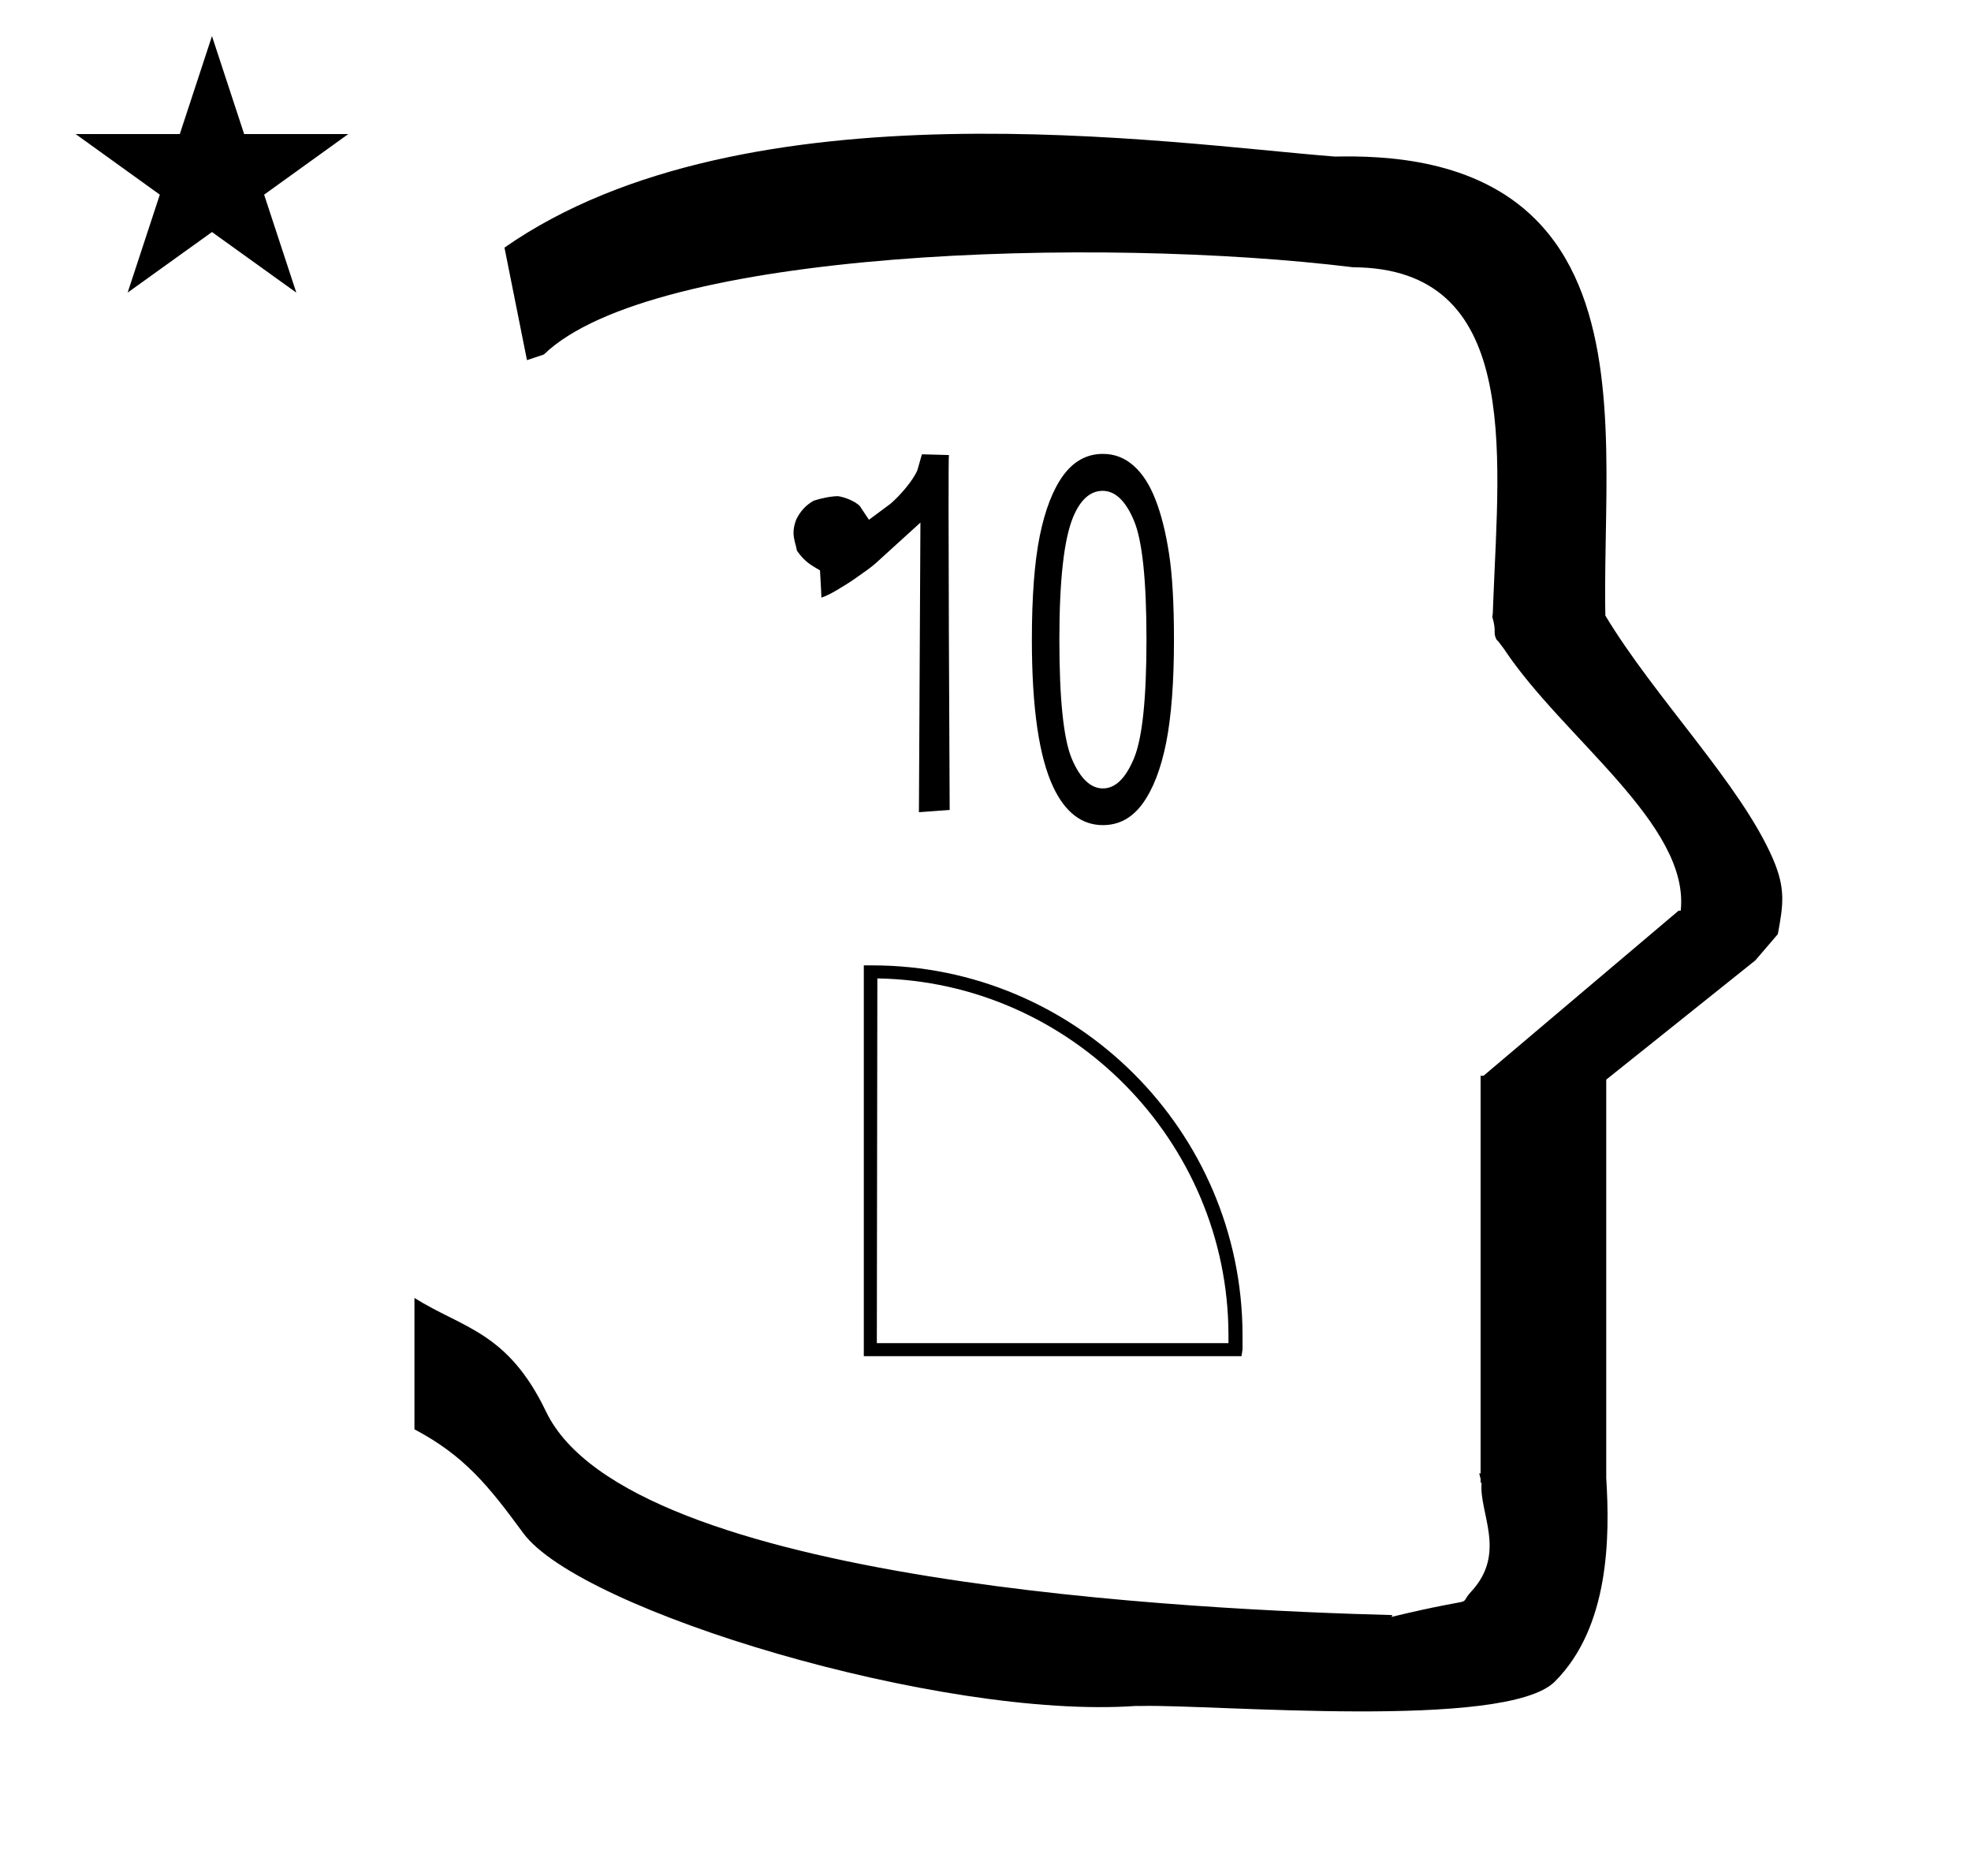<?xml version="1.0" standalone="no"?>
<!DOCTYPE svg PUBLIC "-//W3C//DTD SVG 1.1//EN" "http://www.w3.org/Graphics/SVG/1.1/DTD/svg11.dtd" >
<svg xmlns="http://www.w3.org/2000/svg" xmlns:xlink="http://www.w3.org/1999/xlink" version="1.1" viewBox="-10 0 1051 1000">
  <g transform="matrix(1 0 0 -1 0 800)">
   <path fill="currentColor"
d="M271 608l-12 60c128.725 89.788 355.203 55.363 442.457 48.56c0 -0.011 0.001 -0.021 0.001 -0.032c27.446 0.582 75.186 -1.321 107.268 -33.403c40.14 -40.14 38.615 -108.841 37.525 -169.365
c-0.396 -21.926 -0.434 -33.24 -0.222 -41.946c26.379 -43.828 72.168 -89.959 89.325 -129.607c6.951 -16.064 5.492 -24.764 2.646 -40.205l-12 -14l-79.501 -63.577v-212.431c1.939 -31.087 1.824 -79.241 -27.416 -108.48
c-26.032 -26.032 -182.507 -12.02 -220.584 -13.005l-2.901 0.013c-103.732 -7.3 -296.108 50.602 -326.603 92.172c-18.506 25.227 -31.401 41.253 -57.995 55.309v70.037c25.817 -16.263 49.624 -17.807 70.19 -60.636
c44.219 -92.082 349.455 -105.734 451.309 -108.438l-0.499 -0.963c50 12 34.151 4.481 42.535 13.536c19.177 20.712 3.979 41.969 5.508 57.965h-0.542v2.149c-0.254 0.99 -0.501 1.941 -0.738 2.849h0.738v207.174v3.487
v1.339h1.582l104 88h1.133c4.983 45.895 -62.838 92.129 -94.216 139.501l-3 4l-1 1c-2.021 3.992 0.044 4.025 -2.084 11.56c-0.037 0.131 -0.189 0.247 -0.175 0.367l0.259 2.072l0.064 1.499
c0.01 0.227 0.15 3.896 0.242 6.244c3.114 79.152 14.197 176.389 -74.815 176.771c-136.35 16.746 -373.536 9.534 -431.49 -46.514zM30.355 728.521h55.515l17.161 52.226l17.16 -52.226h55.516l-44.867 -32.296l17.161 -52.225
l-44.97 32.296l-44.971 -32.296l17.161 52.225zM427.25 495.9c-3.917 2.497 -7.626 3.848 -12.3 10.5c-0.84 5.052 -3.445 8.793 -0.3 16.8c2.029 4.021 4.898 7.477 9.3 9.9
c4.2 1.3 8.7 2.3 12.9 2.399c4.976 -0.792 11.098 -3.718 12.3 -6.3l4.2 -6.3l11.449 8.5c4.866 4.153 12.029 12.248 14.4 18l2.4 8.4s15 -0.4 14.399 -0.4
c-0.6 0 0.4 -189.2 0.4 -189.2l-16.4 -1.2l0.8 154.4l-22 -20c-4.304 -4.141 -9.199 -7.2 -14.8 -11.2c-4.406 -2.73 -10.849 -7.112 -16 -8.8c0 0 -0.149 5.2 -0.75 14.5zM540.226 459
c0 22.916 1.4 41.337 4.201 55.262c2.854 14.014 7.054 24.811 12.602 32.391c5.601 7.58 12.629 11.369 21.084 11.369c6.235 0 11.704 -2.115 16.407 -6.346c4.702 -4.143 8.586 -10.18 11.651 -18.111
c3.064 -7.845 5.469 -17.451 7.213 -28.821c1.743 -11.281 2.615 -26.529 2.615 -45.743c0 -22.739 -1.4 -41.115 -4.201 -55.129c-2.8 -13.926 -7.001 -24.723 -12.602 -32.391
c-5.548 -7.58 -12.576 -11.369 -21.083 -11.369c-11.203 0 -20.001 6.698 -26.395 20.095c-7.662 16.129 -11.493 42.394 -11.493 78.794v0zM554.89 459c0 -31.817 2.219 -53.014 6.657 -63.59
c4.492 -10.488 10.014 -15.732 16.566 -15.732c6.552 0 12.048 5.288 16.486 15.864c4.491 10.576 6.737 31.73 6.737 63.458c0 31.906 -2.246 53.102 -6.737 63.591c-4.438 10.488 -9.987 15.732 -16.645 15.732
c-6.552 0 -11.783 -4.627 -15.693 -13.882c-4.914 -11.81 -7.371 -33.623 -7.371 -65.441v0zM652 77h-201.39v208.334h3.89c0.192 0 0.504 0.001 0.695 0.001c108.523 0 196.94 -88.076 197.36 -196.599v-5.139v-2.986z
M457.556 83.944h187.5v4.584c-0.25 103.11 -84.125 188.168 -187.223 189.86z" />
  </g>

</svg>
